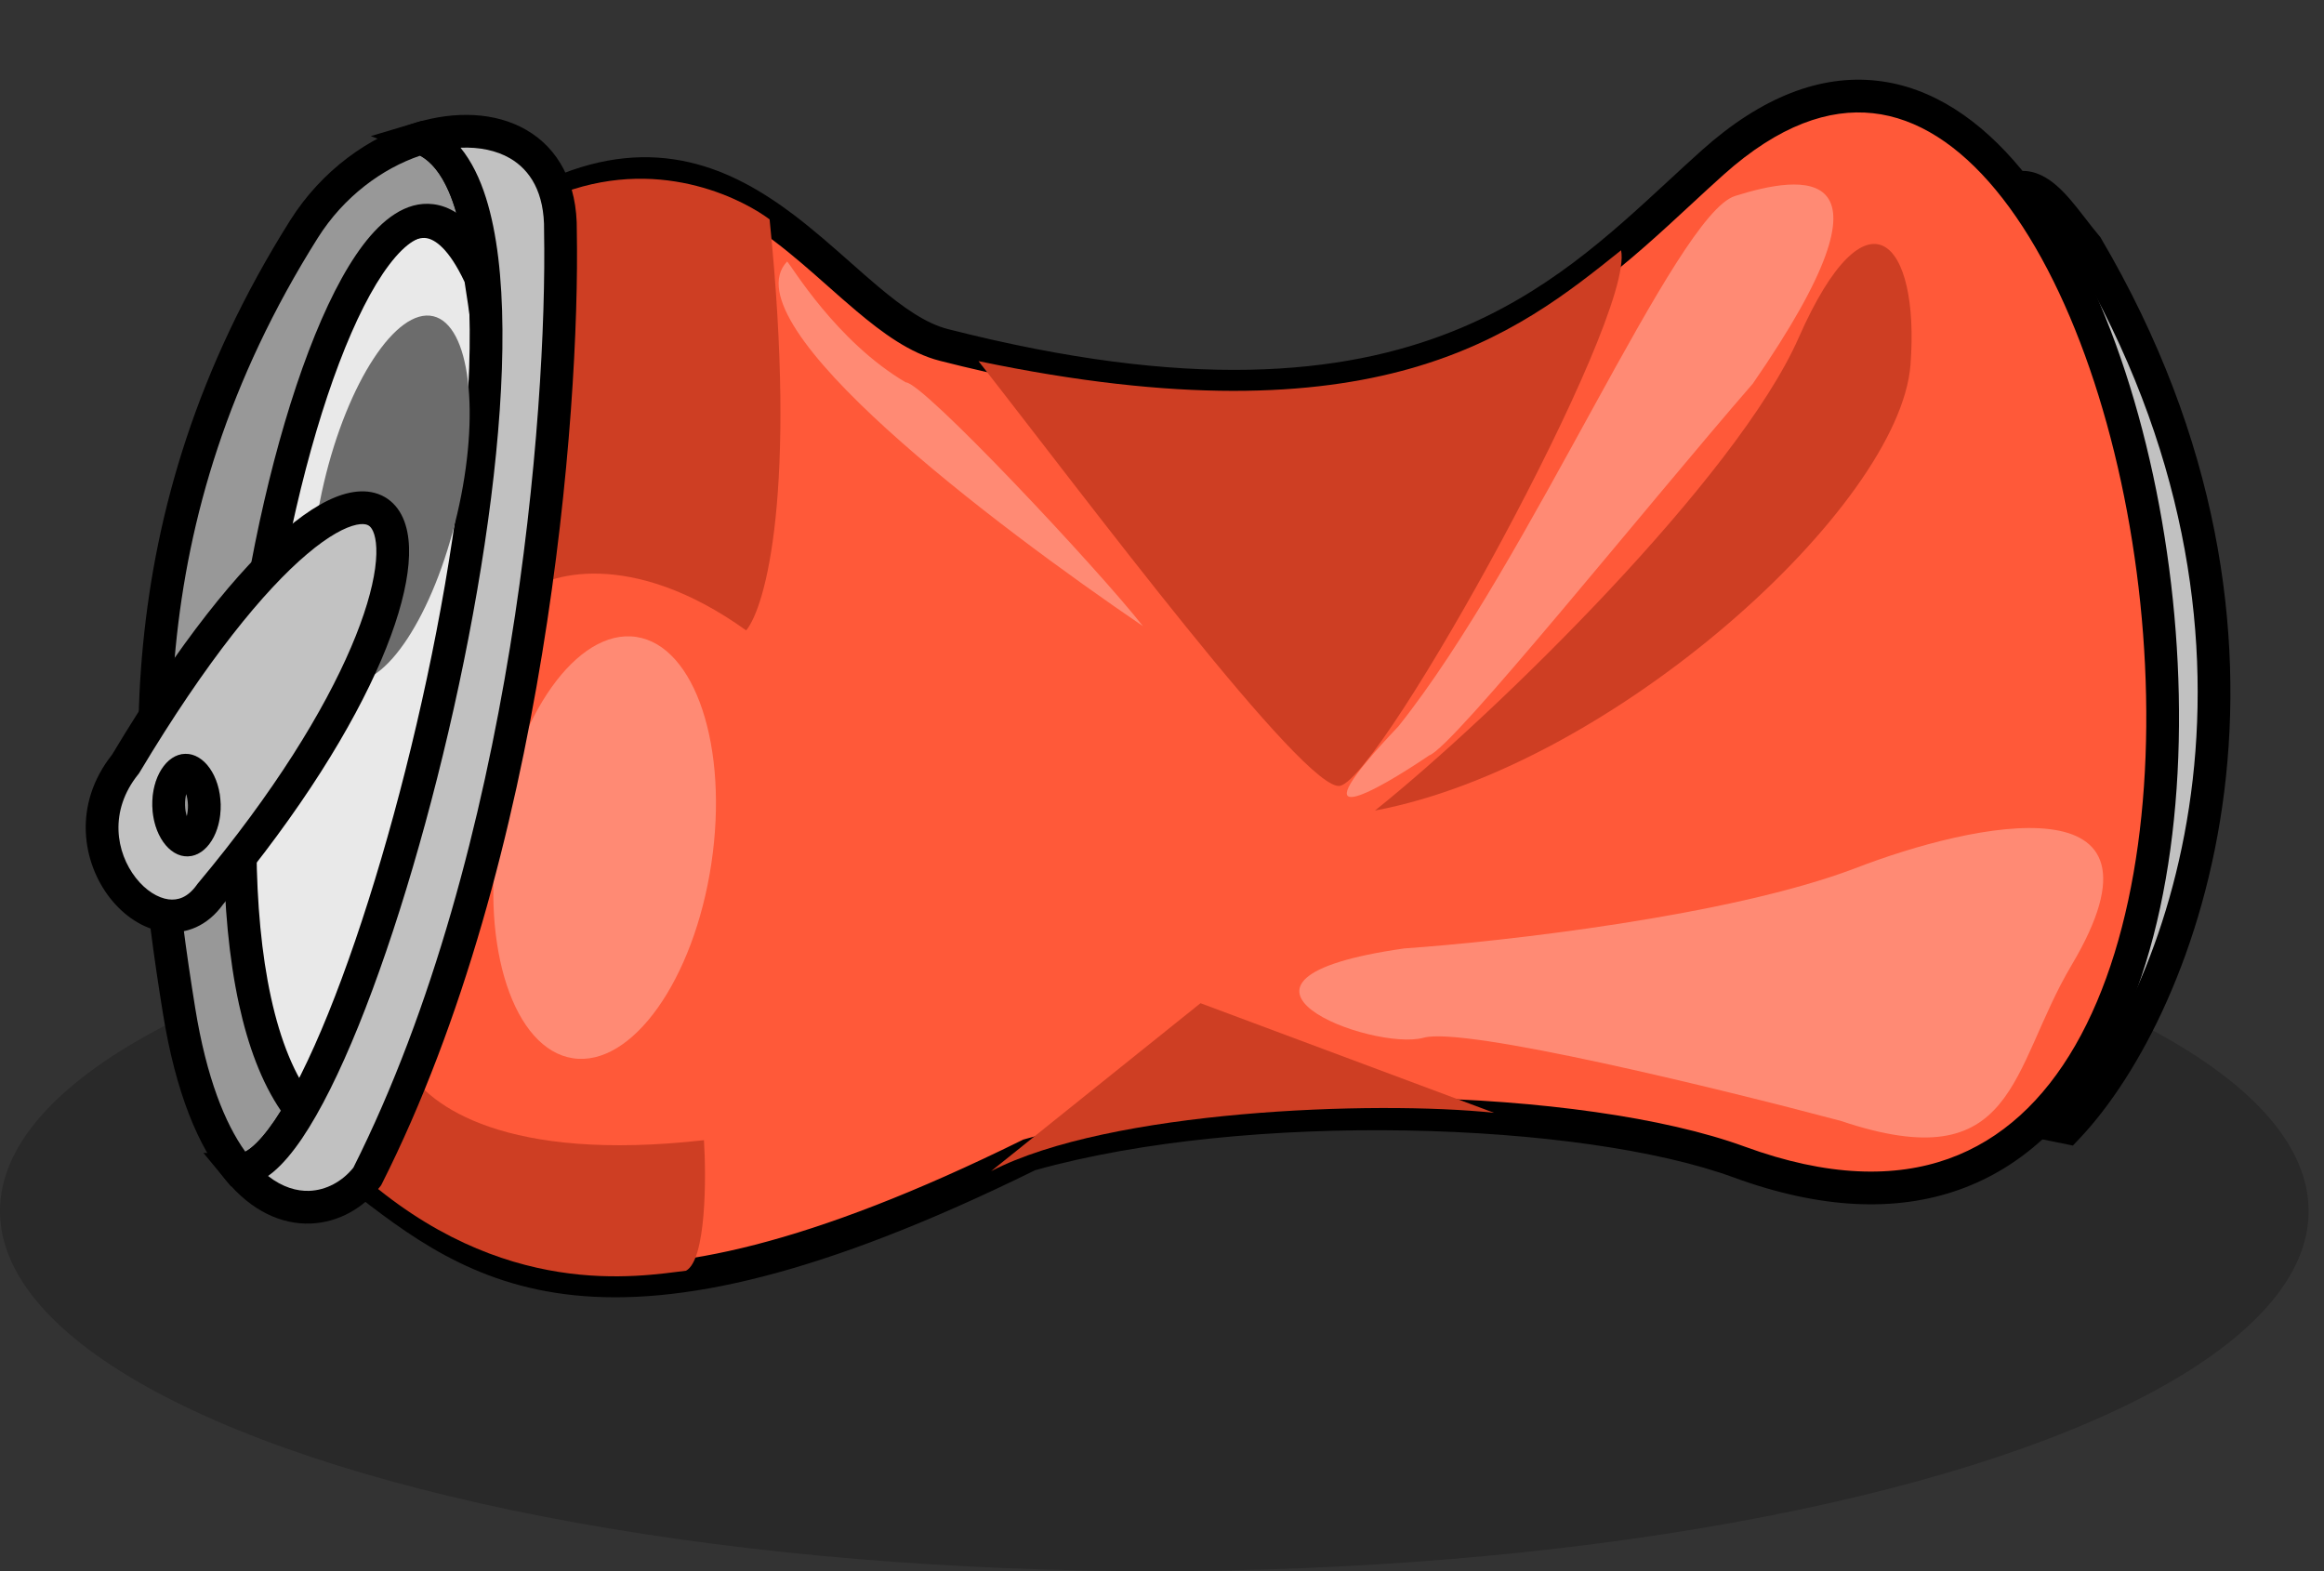 <svg width="71" height="48" viewBox="0 0 71 48" fill="none" xmlns="http://www.w3.org/2000/svg">
<rect x="0" y="0" width="71" height="48" fill="#333333" stroke="none"/>
<ellipse cx="35.265" cy="37" rx="35.265" ry="11" fill="black" fill-opacity="0.2"/>
<path d="M63.757 7.535C70.865 19.624 66.714 30.703 63.156 34.453L61.449 34.106C60.707 25.724 59.524 8.481 60.728 6.569C61.932 4.657 62.814 6.427 63.757 7.535Z" fill="#C1C1C1"/>
<path fill-rule="evenodd" clip-rule="evenodd" d="M60.044 6.982C60.106 6.731 60.187 6.49 60.305 6.303C60.629 5.789 60.99 5.421 61.424 5.281C61.892 5.131 62.307 5.286 62.627 5.51C62.934 5.725 63.209 6.04 63.445 6.335C63.549 6.464 63.644 6.587 63.735 6.705C63.87 6.881 63.998 7.046 64.138 7.21L64.166 7.243L64.188 7.281C71.413 19.571 67.225 30.892 63.519 34.797L63.328 34.998L60.984 34.522L60.951 34.15C60.58 29.954 60.098 23.54 59.859 17.932C59.74 15.13 59.682 12.521 59.729 10.488C59.752 9.473 59.802 8.591 59.887 7.897C59.929 7.55 59.98 7.242 60.044 6.982ZM61.915 33.69L62.979 33.907C66.346 30.126 70.182 19.485 63.348 7.825C63.206 7.656 63.057 7.464 62.916 7.282C62.828 7.167 62.743 7.057 62.665 6.961C62.433 6.672 62.235 6.456 62.054 6.329C61.884 6.211 61.795 6.213 61.729 6.234C61.63 6.266 61.429 6.393 61.151 6.835C61.119 6.887 61.068 7.005 61.015 7.22C60.964 7.428 60.919 7.694 60.879 8.018C60.801 8.665 60.752 9.51 60.728 10.511C60.682 12.511 60.74 15.095 60.859 17.89C61.089 23.314 61.549 29.503 61.915 33.69Z" fill="black"/>
<path d="M31.443 35.284C18.292 41.766 14.556 38.73 10.823 35.824C14.45 29.721 16.99 13.678 17.091 5.884C22.902 3.381 25.68 9.734 28.836 10.539C43.693 14.329 48.117 8.728 52.328 4.961C66.447 -7.67 74.093 43.178 53.127 35.499C48.38 33.761 38.054 33.413 31.443 35.284Z" fill="#FF5939"/>
<path fill-rule="evenodd" clip-rule="evenodd" d="M10.168 35.947L10.393 35.568C12.158 32.599 13.688 27.141 14.789 21.394C15.886 15.666 16.541 9.737 16.591 5.877L16.596 5.553L16.893 5.424C18.438 4.759 19.809 4.673 21.045 4.954C22.27 5.233 23.327 5.864 24.262 6.572C24.864 7.029 25.448 7.545 25.992 8.026C26.276 8.277 26.549 8.519 26.809 8.737C27.602 9.405 28.291 9.884 28.96 10.054C36.319 11.932 41.025 11.466 44.388 10.12C47.233 8.981 49.153 7.205 50.966 5.529C51.311 5.21 51.652 4.895 51.995 4.588C53.829 2.947 55.628 2.278 57.331 2.465C59.024 2.65 60.507 3.67 61.743 5.165C64.207 8.143 65.849 13.186 66.382 18.321C66.915 23.456 66.353 28.82 64.266 32.441C63.217 34.262 61.767 35.665 59.86 36.345C57.953 37.025 55.655 36.958 52.956 35.969C50.658 35.127 46.954 34.608 42.976 34.538C39.022 34.468 34.86 34.844 31.623 35.752C25.038 38.993 20.726 39.897 17.55 39.572C14.408 39.25 12.453 37.727 10.622 36.3C10.586 36.273 10.551 36.246 10.516 36.218L10.168 35.947ZM11.473 35.696C13.222 37.052 14.943 38.299 17.652 38.577C20.559 38.875 24.679 38.061 31.222 34.835L31.263 34.815L31.307 34.803C34.675 33.849 38.962 33.467 42.993 33.538C47.018 33.609 50.85 34.133 53.3 35.03C55.842 35.961 57.892 35.985 59.524 35.403C61.156 34.821 62.439 33.61 63.4 31.941C65.336 28.582 65.91 23.463 65.388 18.425C64.865 13.386 63.259 8.566 60.973 5.802C59.834 4.426 58.567 3.606 57.222 3.459C55.886 3.312 54.357 3.817 52.661 5.334C52.337 5.623 52.009 5.927 51.672 6.239C49.859 7.919 47.791 9.834 44.76 11.048C41.145 12.496 36.21 12.936 28.713 11.023C27.803 10.791 26.962 10.174 26.165 9.502C25.867 9.251 25.576 8.994 25.284 8.735C24.761 8.272 24.234 7.806 23.658 7.369C22.777 6.702 21.853 6.163 20.823 5.93C19.88 5.715 18.819 5.75 17.586 6.222C17.503 10.157 16.845 15.975 15.771 21.582C14.713 27.104 13.238 32.501 11.473 35.696Z" fill="black"/>
<path d="M12.438 32.647C12.204 33.698 10.954 35.82 10.954 35.82C15.366 39.753 19.525 38.991 20.957 38.823C21.576 38.493 21.579 35.964 21.506 34.834C15.464 35.514 13.121 33.804 12.438 32.647Z" fill="#CE3E23"/>
<path d="M22.796 19.259C19.282 16.739 16.656 17.517 15.977 18.188C17.239 10.528 17.247 6.867 17.222 5.88C20.326 4.754 22.846 6.198 23.512 6.703C24.357 15.039 23.387 18.547 22.796 19.259Z" fill="#CE3E23"/>
<path d="M36.676 30.649L30.281 35.779C33.888 33.913 41.977 33.614 45.644 33.997L36.676 30.649Z" fill="#CE3E23"/>
<path d="M40.942 24.008C39.904 24.244 33.136 15.171 29.894 11.033C42.106 13.586 46.327 10.211 49.525 7.646C49.971 9.723 42.241 23.712 40.942 24.008Z" fill="#CE3E23"/>
<path d="M54.95 10.32C53.072 14.582 45.716 21.793 42.007 24.763C49.285 23.397 58.034 15.463 58.367 11.145C58.659 7.35 57.045 5.564 54.95 10.32Z" fill="#CE3E23"/>
<path d="M24.047 7.989C22.232 9.901 30.396 16.049 34.917 19.129C33.566 17.404 28.192 11.668 27.67 11.681C25.547 10.431 24.181 8.116 24.047 7.989Z" fill="white" fill-opacity="0.3"/>
<path d="M43.495 31.703C44.74 31.357 52.503 33.252 56.23 34.242C61.632 36.06 61.398 32.67 63.288 29.487C66.69 23.756 60.3 25.125 56.68 26.526C52.853 27.984 45.9 28.767 42.901 28.976C36.136 29.937 41.939 32.135 43.495 31.703Z" fill="white" fill-opacity="0.3"/>
<path d="M42.724 22.189C39.47 25.618 41.993 24.211 43.661 23.079C44.386 22.851 50.339 15.417 53.55 11.72C58.332 4.803 55.02 5.355 53.008 5.987C51.195 6.557 46.77 17.121 42.724 22.189Z" fill="white" fill-opacity="0.3"/>
<path d="M19.439 19.459C21.24 19.73 22.266 22.831 21.732 26.385C21.198 29.939 19.306 32.601 17.505 32.331C15.705 32.06 14.678 28.959 15.212 25.405C15.746 21.851 17.639 19.189 19.439 19.459Z" fill="white" fill-opacity="0.3"/>
<path d="M9.082 33.951C3.972 27.425 10.662 -0.306 14.677 8.469C17.172 24.003 11.986 31.93 9.082 33.951Z" fill="#E9E9E9"/>
<path fill-rule="evenodd" clip-rule="evenodd" d="M9.192 33.237C11.955 30.927 16.529 23.264 14.194 8.616C13.713 7.592 13.283 7.307 13.012 7.273C12.742 7.24 12.326 7.422 11.788 8.133C10.744 9.511 9.71 12.269 8.944 15.585C8.184 18.878 7.707 22.643 7.735 25.978C7.75 27.645 7.89 29.194 8.179 30.516C8.419 31.616 8.757 32.536 9.192 33.237ZM13.135 6.281C13.973 6.384 14.619 7.141 15.131 8.261L15.159 8.323L15.17 8.39C17.684 24.039 12.483 32.193 9.367 34.362L8.979 34.632L8.688 34.26C7.984 33.361 7.508 32.133 7.202 30.729C6.894 29.32 6.75 27.7 6.735 25.986C6.706 22.561 7.195 18.717 7.97 15.36C8.74 12.023 9.811 9.086 10.991 7.529C11.565 6.772 12.291 6.176 13.135 6.281Z" fill="black"/>
<path d="M9.285 7.003C3.684 15.9 4.378 24.109 5.469 30.872C5.857 33.273 6.53 34.822 7.295 35.745C7.855 35.757 8.504 35.077 9.181 33.908C4.072 27.382 10.761 -0.349 14.776 8.426C14.582 6.217 13.993 4.657 12.868 4.22C11.54 4.617 10.187 5.569 9.285 7.003Z" fill="#989898"/>
<path fill-rule="evenodd" clip-rule="evenodd" d="M9.708 7.27C4.207 16.009 4.878 24.067 5.963 30.792C6.309 32.934 6.879 34.329 7.495 35.186C7.584 35.139 7.7 35.056 7.842 34.914C8.068 34.69 8.317 34.363 8.583 33.936C7.991 33.069 7.578 31.949 7.302 30.686C6.994 29.277 6.85 27.657 6.836 25.944C6.807 22.518 7.295 18.674 8.07 15.317C8.841 11.98 9.912 9.043 11.091 7.486C11.665 6.729 12.391 6.134 13.235 6.238C13.487 6.269 13.721 6.359 13.94 6.5C13.872 6.266 13.797 6.051 13.713 5.857C13.466 5.288 13.168 4.937 12.836 4.755C11.678 5.148 10.505 6.004 9.708 7.27ZM4.976 30.951C3.879 24.152 3.163 15.79 8.862 6.737C9.83 5.199 11.282 4.173 12.726 3.741L12.89 3.692L13.05 3.754C13.783 4.039 14.289 4.671 14.63 5.46C14.972 6.249 15.175 7.251 15.275 8.383L14.322 8.634C13.831 7.56 13.389 7.264 13.113 7.23C12.842 7.197 12.427 7.38 11.889 8.09C10.845 9.468 9.81 12.226 9.045 15.542C8.284 18.835 7.807 22.6 7.836 25.935C7.85 27.603 7.99 29.151 8.279 30.473C8.569 31.801 9.001 32.867 9.576 33.6L9.784 33.867L9.614 34.159C9.265 34.761 8.908 35.266 8.547 35.624C8.198 35.97 7.77 36.255 7.285 36.245L7.056 36.24L6.91 36.064C6.066 35.046 5.371 33.4 4.976 30.951Z" fill="black"/>
<path d="M11.219 35.944C16.185 26.098 17.224 12.585 17.123 7.059C17.162 4.408 15.048 3.569 12.87 4.22C18.411 6.372 10.955 35.821 7.296 35.745C8.685 37.42 10.377 37.033 11.219 35.944Z" fill="#C1C1C1"/>
<path fill-rule="evenodd" clip-rule="evenodd" d="M6.213 35.222L7.306 35.245C7.364 35.246 7.492 35.217 7.702 35.043C7.906 34.873 8.141 34.601 8.399 34.22C8.913 33.46 9.468 32.344 10.026 30.966C11.139 28.216 12.233 24.504 13.043 20.713C13.854 16.921 14.373 13.08 14.35 10.068C14.339 8.559 14.192 7.289 13.894 6.346C13.592 5.391 13.171 4.874 12.688 4.686L11.329 4.158L12.726 3.741C13.902 3.389 15.127 3.419 16.077 3.968C17.055 4.533 17.642 5.589 17.622 7.058C17.723 12.622 16.682 26.222 11.665 36.17L11.643 36.212L11.614 36.25C11.115 36.896 10.349 37.352 9.479 37.381C8.595 37.41 7.685 36.998 6.91 36.064L6.213 35.222ZM10.795 35.675C15.688 25.938 16.723 12.552 16.622 7.068L16.622 7.06L16.622 7.052C16.64 5.874 16.189 5.188 15.577 4.834C15.17 4.599 14.65 4.487 14.069 4.513C14.409 4.929 14.662 5.457 14.847 6.045C15.188 7.124 15.339 8.507 15.35 10.061C15.374 13.174 14.839 17.093 14.021 20.922C13.202 24.754 12.093 28.524 10.953 31.341C10.383 32.747 9.798 33.936 9.227 34.781C8.941 35.202 8.646 35.557 8.342 35.811C8.293 35.852 8.242 35.891 8.19 35.928C8.634 36.276 9.069 36.394 9.445 36.382C9.965 36.364 10.454 36.097 10.795 35.675Z" fill="black"/>
<path d="M13.236 9.661C14.36 9.924 14.687 12.632 13.967 15.709C13.247 18.786 11.751 21.066 10.627 20.803C9.502 20.54 9.175 17.832 9.895 14.755C10.616 11.679 12.111 9.398 13.236 9.661Z" fill="#6C6C6C"/>
<path d="M6.421 27.32C15.919 15.971 12.094 9.541 3.836 23.339C1.686 26.008 4.91 29.449 6.421 27.32Z" fill="#C2C2C2"/>
<path fill-rule="evenodd" clip-rule="evenodd" d="M3.425 23.054C5.494 19.6 7.309 17.371 8.737 16.163C9.447 15.562 10.104 15.176 10.684 15.054C10.98 14.991 11.279 14.992 11.556 15.093C11.838 15.195 12.059 15.387 12.213 15.637C12.505 16.112 12.55 16.777 12.45 17.503C12.348 18.249 12.081 19.148 11.646 20.166C10.775 22.201 9.208 24.767 6.817 27.627C6.342 28.286 5.685 28.558 5.011 28.467C4.366 28.38 3.782 27.973 3.362 27.437C2.521 26.362 2.208 24.59 3.425 23.054ZM5.145 27.476C5.427 27.514 5.735 27.424 6.014 27.031L6.026 27.015L6.038 26.999C8.389 24.19 9.902 21.701 10.726 19.773C11.139 18.808 11.373 17.998 11.46 17.367C11.549 16.716 11.47 16.338 11.362 16.162C11.315 16.086 11.266 16.052 11.214 16.033C11.156 16.012 11.055 15.997 10.891 16.032C10.55 16.104 10.044 16.366 9.383 16.926C8.072 18.035 6.318 20.167 4.265 23.596L4.247 23.626L4.226 23.653C3.318 24.779 3.544 26.047 4.15 26.821C4.456 27.212 4.827 27.433 5.145 27.476Z" fill="black"/>
<path d="M5.656 23.031C6.233 23.016 6.719 23.705 6.741 24.57C6.764 25.434 6.315 26.148 5.738 26.163C5.162 26.178 4.676 25.489 4.653 24.624C4.631 23.759 5.08 23.046 5.656 23.031Z" fill="#989898"/>
<path fill-rule="evenodd" clip-rule="evenodd" d="M5.547 23.997C5.547 23.997 5.549 23.998 5.552 24.001C5.549 23.999 5.547 23.997 5.547 23.997ZM5.689 24.259C5.665 24.353 5.65 24.467 5.653 24.598C5.656 24.729 5.678 24.842 5.706 24.935C5.73 24.841 5.745 24.727 5.742 24.596C5.738 24.465 5.717 24.352 5.689 24.259ZM5.579 25.204C5.579 25.203 5.581 25.202 5.584 25.199C5.581 25.203 5.579 25.204 5.579 25.204ZM5.847 25.197C5.847 25.197 5.846 25.196 5.842 25.192C5.846 25.195 5.847 25.196 5.847 25.197ZM5.811 23.994C5.814 23.991 5.816 23.99 5.816 23.99C5.816 23.99 5.814 23.992 5.811 23.994ZM6.741 24.57C6.719 23.705 6.233 23.016 5.656 23.031C5.08 23.046 4.631 23.759 4.653 24.624C4.676 25.489 5.162 26.178 5.738 26.163C6.315 26.148 6.764 25.434 6.741 24.57Z" fill="black"/>
</svg>
